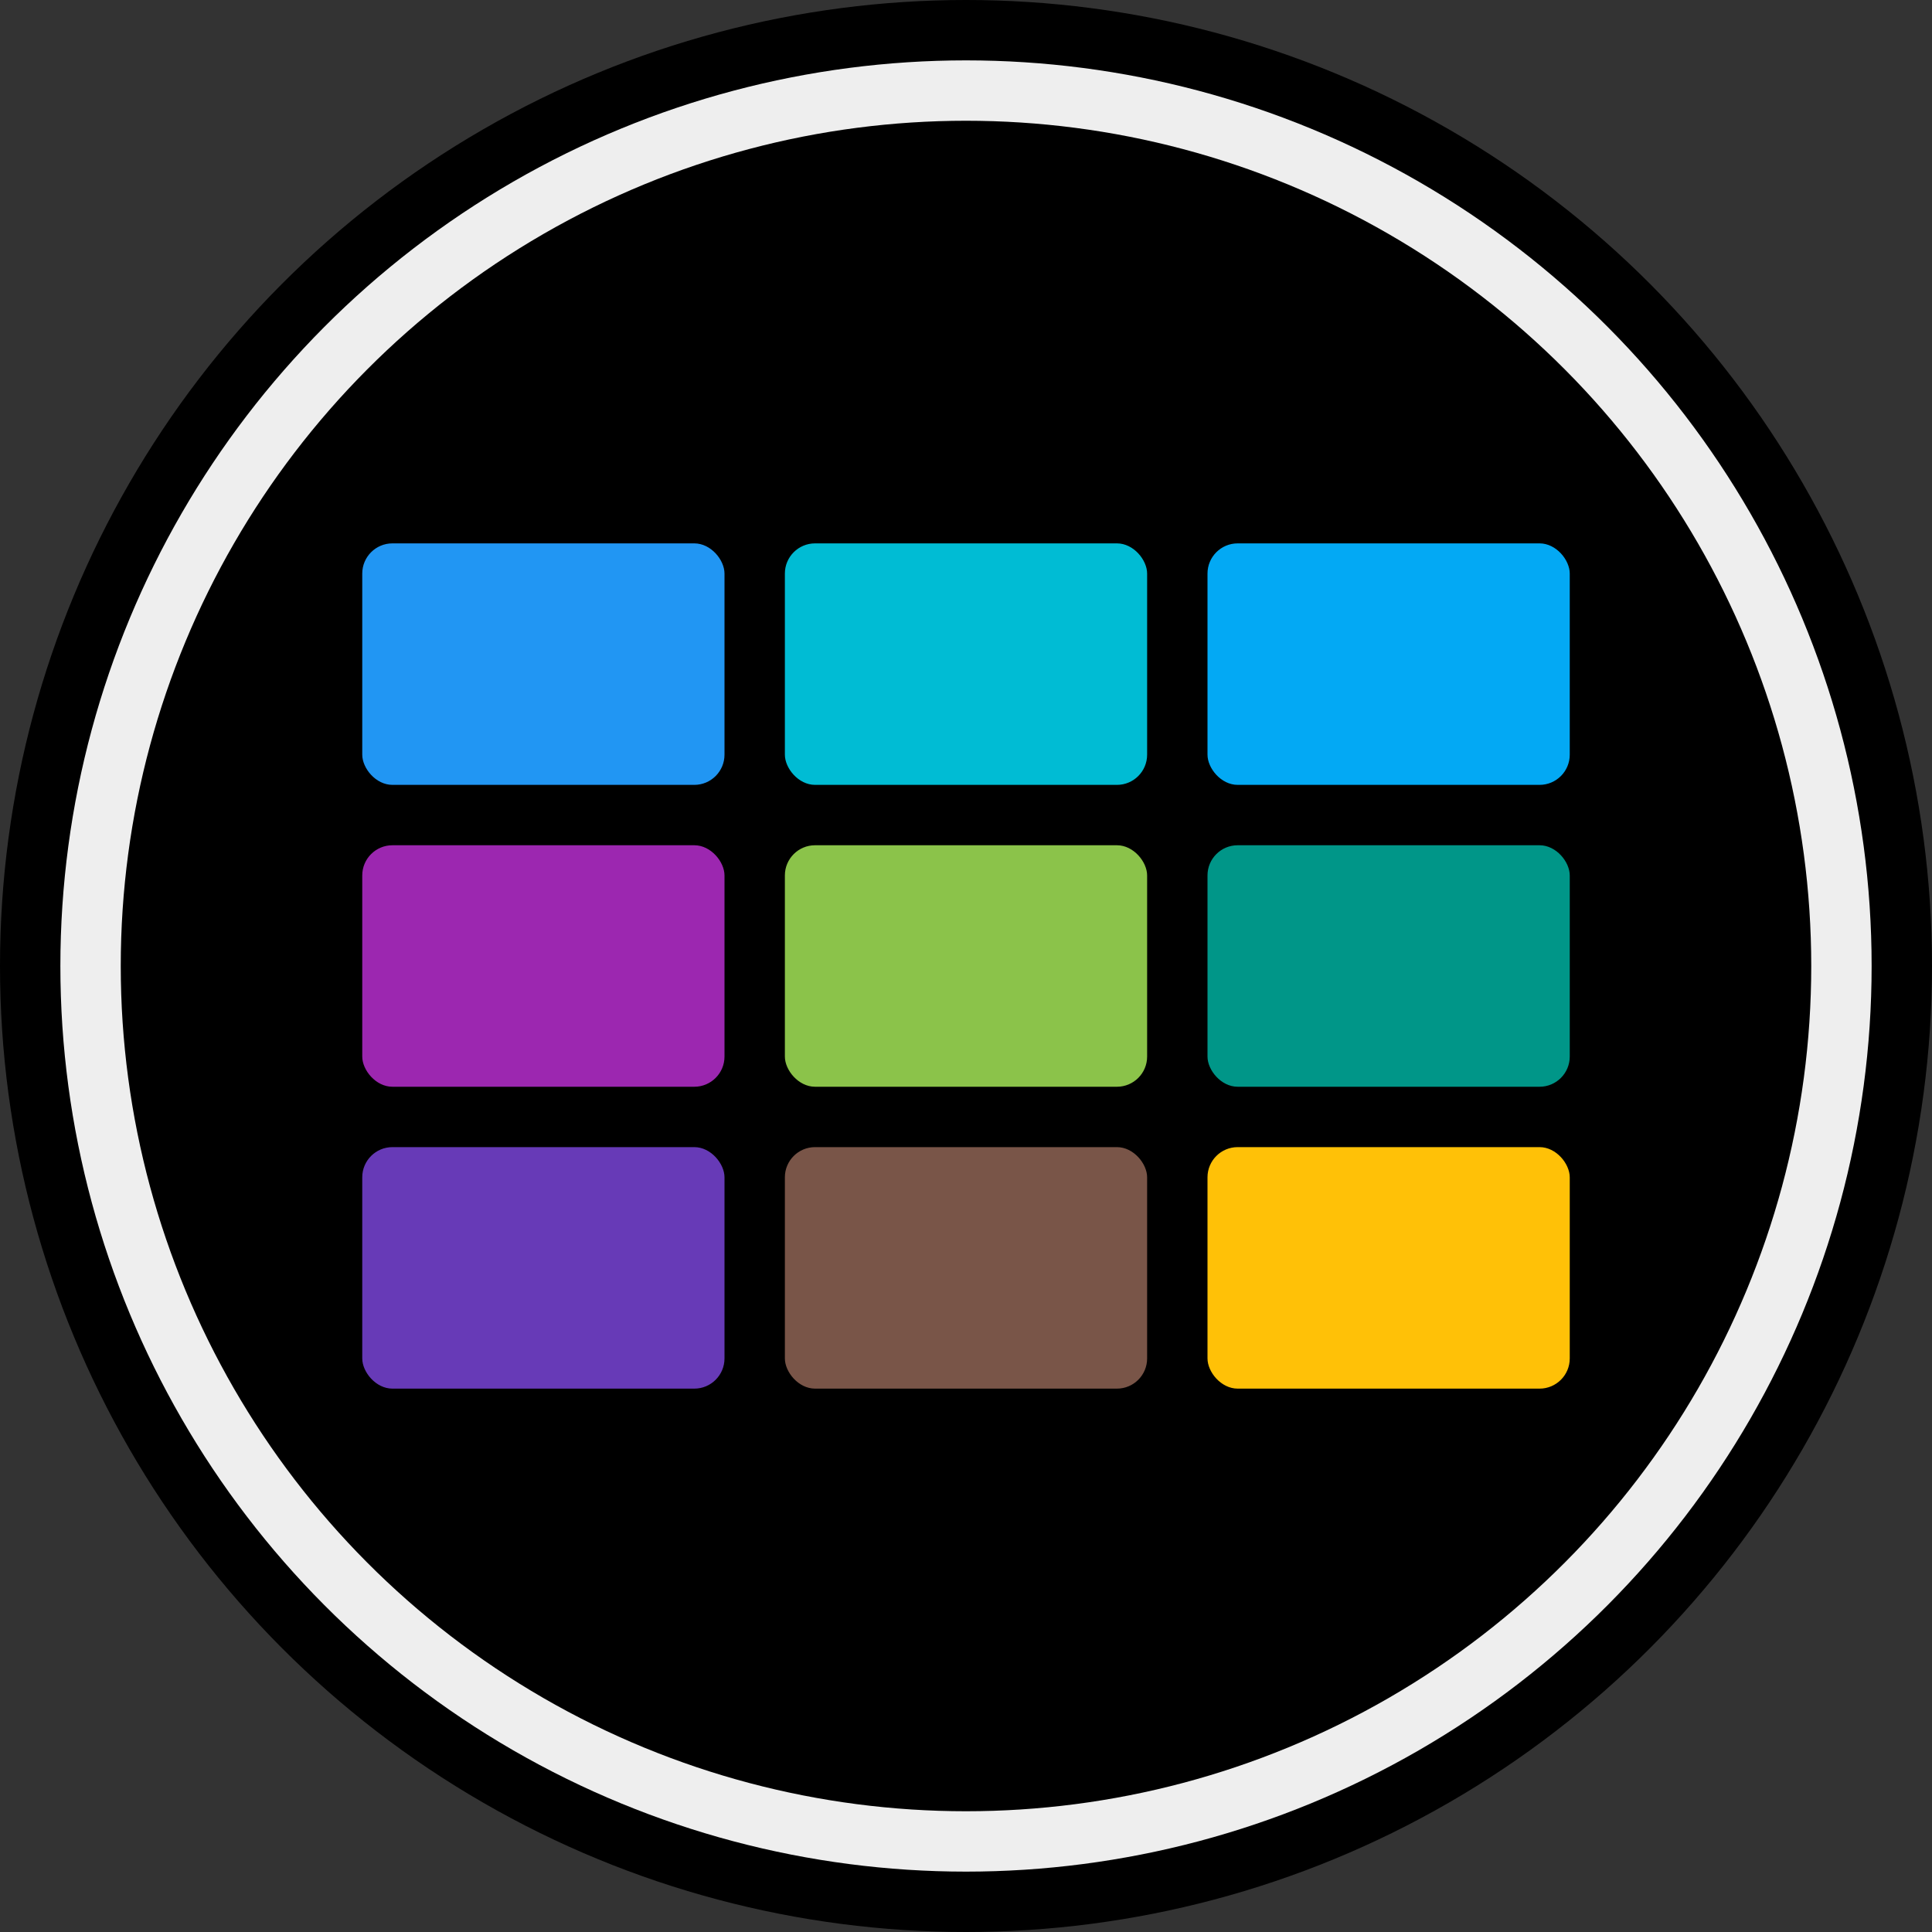 <svg id="Row_3" data-name="Row 3" xmlns="http://www.w3.org/2000/svg" width="64" height="64" viewBox="0 0 64 64">
  <rect x="0" y="0" width="64" height="64" fill="#333333" stroke="none"/>
  <defs>
    <style>
      .cls-1 {
        fill: #eee;
      }

      .cls-2 {
        fill: #ffc107;
      }

      .cls-3 {
        fill: #795548;
      }

      .cls-4 {
        fill: #673ab7;
      }

      .cls-5 {
        fill: #009688;
      }

      .cls-6 {
        fill: #8bc34a;
      }

      .cls-7 {
        fill: #9c27b0;
      }

      .cls-8 {
        fill: #03a9f4;
      }

      .cls-9 {
        fill: #00bcd4;
      }

      .cls-10 {
        fill: #2196f3;
      }
    </style>
  </defs>
  <circle id="Border" cx="32" cy="32" r="32"/>
  <circle id="Outer_Circle" data-name="Outer Circle" class="cls-1" cx="32" cy="32" r="30"/>
  <circle id="Inner_Circle" data-name="Inner Circle" cx="32" cy="32" r="28"/>
  <rect class="cls-2" x="40" y="38" width="12" height="8" rx="1" ry="1"/>
  <rect class="cls-3" x="26" y="38" width="12" height="8" rx="1" ry="1"/>
  <rect class="cls-4" x="12" y="38" width="12" height="8" rx="1" ry="1"/>
  <rect class="cls-5" x="40" y="28" width="12" height="8" rx="1" ry="1"/>
  <rect class="cls-6" x="26" y="28" width="12" height="8" rx="1" ry="1"/>
  <rect class="cls-7" x="12" y="28" width="12" height="8" rx="1" ry="1"/>
  <rect class="cls-8" x="40" y="18" width="12" height="8" rx="1" ry="1"/>
  <rect class="cls-9" x="26" y="18" width="12" height="8" rx="1" ry="1"/>
  <rect class="cls-10" x="12" y="18" width="12" height="8" rx="1" ry="1"/>
</svg>
